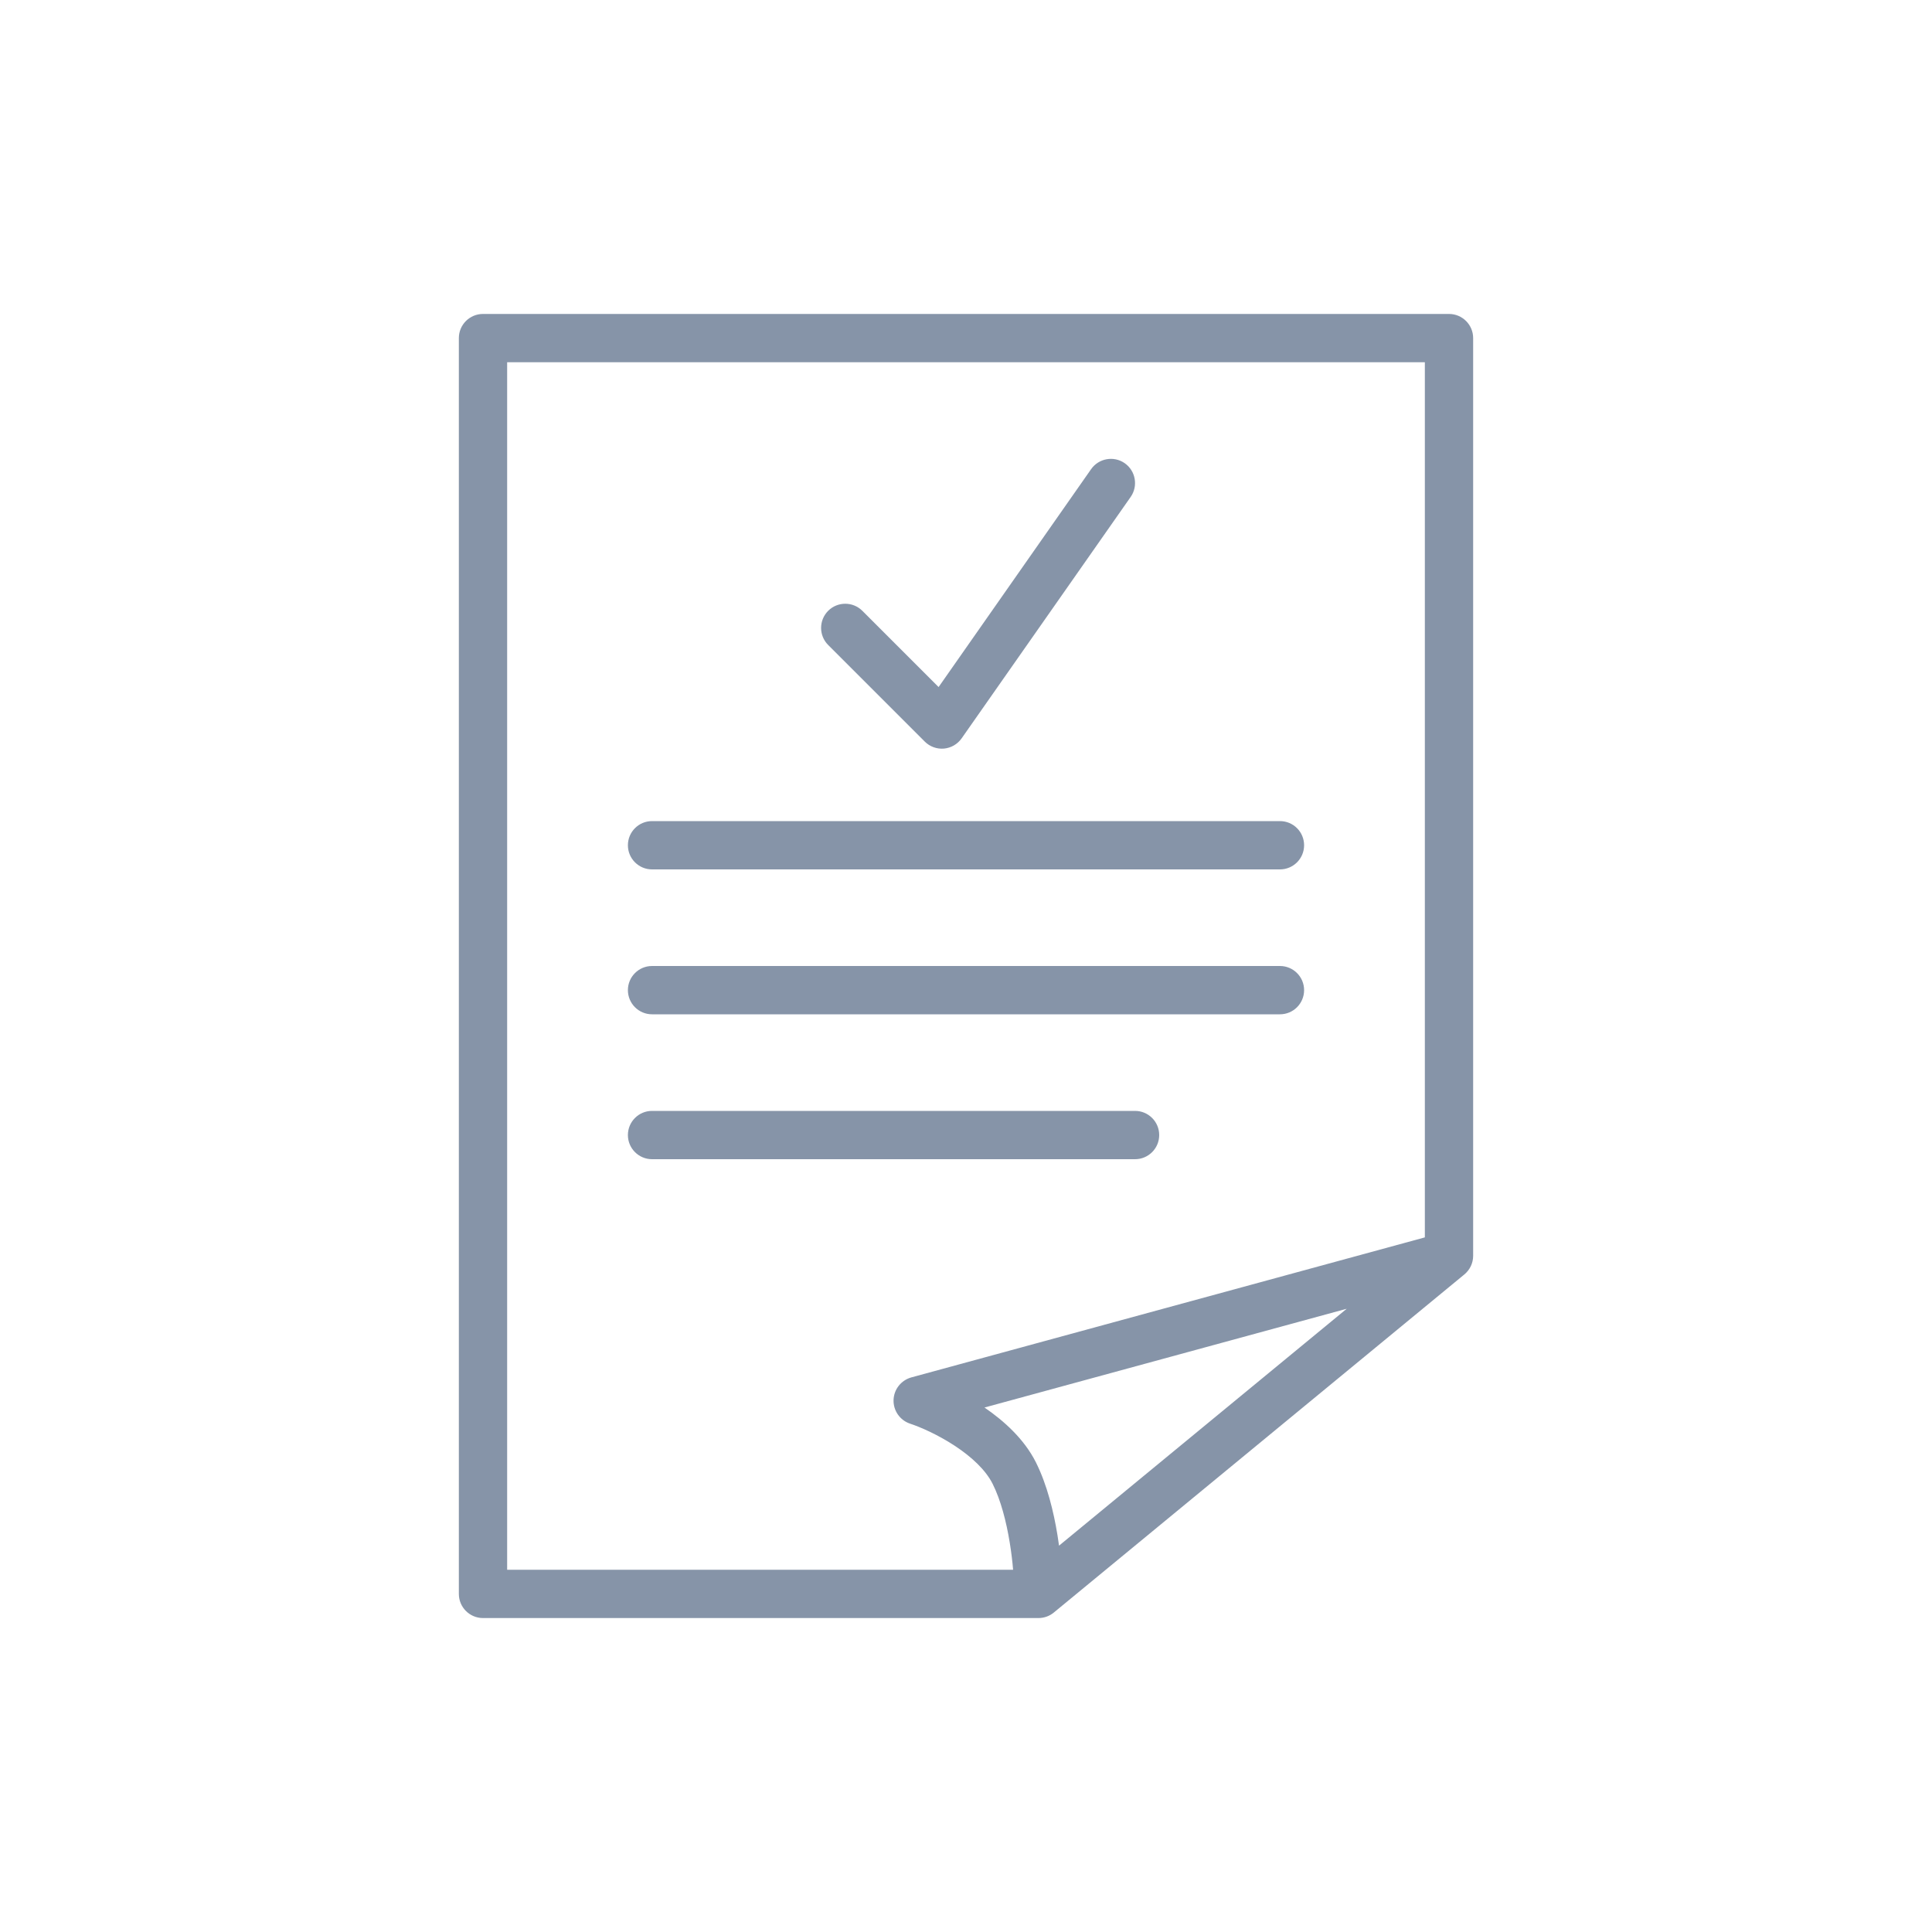 <svg width="32" height="32" viewBox="0 0 32 32" fill="none" xmlns="http://www.w3.org/2000/svg">
<path fill-rule="evenodd" clip-rule="evenodd" d="M7.6 5.6C7.6 5.379 7.779 5.2 8 5.2H24C24.221 5.2 24.4 5.379 24.4 5.6V20.8C24.4 20.92 24.346 21.033 24.254 21.109L17.454 26.709C17.383 26.768 17.293 26.8 17.2 26.8H8C7.779 26.8 7.6 26.621 7.6 26.4V5.6ZM8.4 6V26H16.78C16.769 25.865 16.751 25.712 16.725 25.554C16.668 25.202 16.576 24.847 16.442 24.579C16.328 24.35 16.095 24.131 15.811 23.945C15.532 23.762 15.243 23.636 15.073 23.58C14.906 23.524 14.795 23.365 14.8 23.189C14.805 23.013 14.925 22.861 15.095 22.814L23.6 20.495V6H8.4ZM22.306 21.677L16.306 23.313C16.625 23.531 16.963 23.833 17.158 24.221C17.344 24.593 17.452 25.039 17.515 25.426C17.524 25.485 17.533 25.544 17.541 25.601L22.306 21.677Z" fill="#8694A8"/>
<path fill-rule="evenodd" clip-rule="evenodd" d="M18.629 7.672C18.81 7.799 18.854 8.049 18.728 8.23L15.928 12.229C15.86 12.326 15.753 12.388 15.635 12.399C15.517 12.409 15.401 12.367 15.317 12.283L13.717 10.683C13.561 10.527 13.561 10.274 13.717 10.117C13.873 9.961 14.127 9.961 14.283 10.117L15.546 11.38L18.072 7.771C18.199 7.59 18.448 7.546 18.629 7.672Z" fill="#8694A8"/>
<path fill-rule="evenodd" clip-rule="evenodd" d="M10.4 14C10.4 13.779 10.579 13.6 10.8 13.6H21.2C21.421 13.6 21.6 13.779 21.6 14C21.6 14.221 21.421 14.4 21.2 14.4H10.8C10.579 14.4 10.4 14.221 10.4 14Z" fill="#8694A8"/>
<path fill-rule="evenodd" clip-rule="evenodd" d="M10.4 16.4C10.4 16.179 10.579 16 10.8 16H21.2C21.421 16 21.6 16.179 21.6 16.4C21.6 16.621 21.421 16.8 21.2 16.8H10.8C10.579 16.8 10.4 16.621 10.4 16.4Z" fill="#8694A8"/>
<path fill-rule="evenodd" clip-rule="evenodd" d="M10.4 18.8C10.4 18.579 10.579 18.4 10.8 18.4H18.8C19.021 18.4 19.2 18.579 19.2 18.8C19.2 19.021 19.021 19.2 18.8 19.2H10.8C10.579 19.2 10.4 19.021 10.4 18.8Z" fill="#8694A8"/>
</svg>

